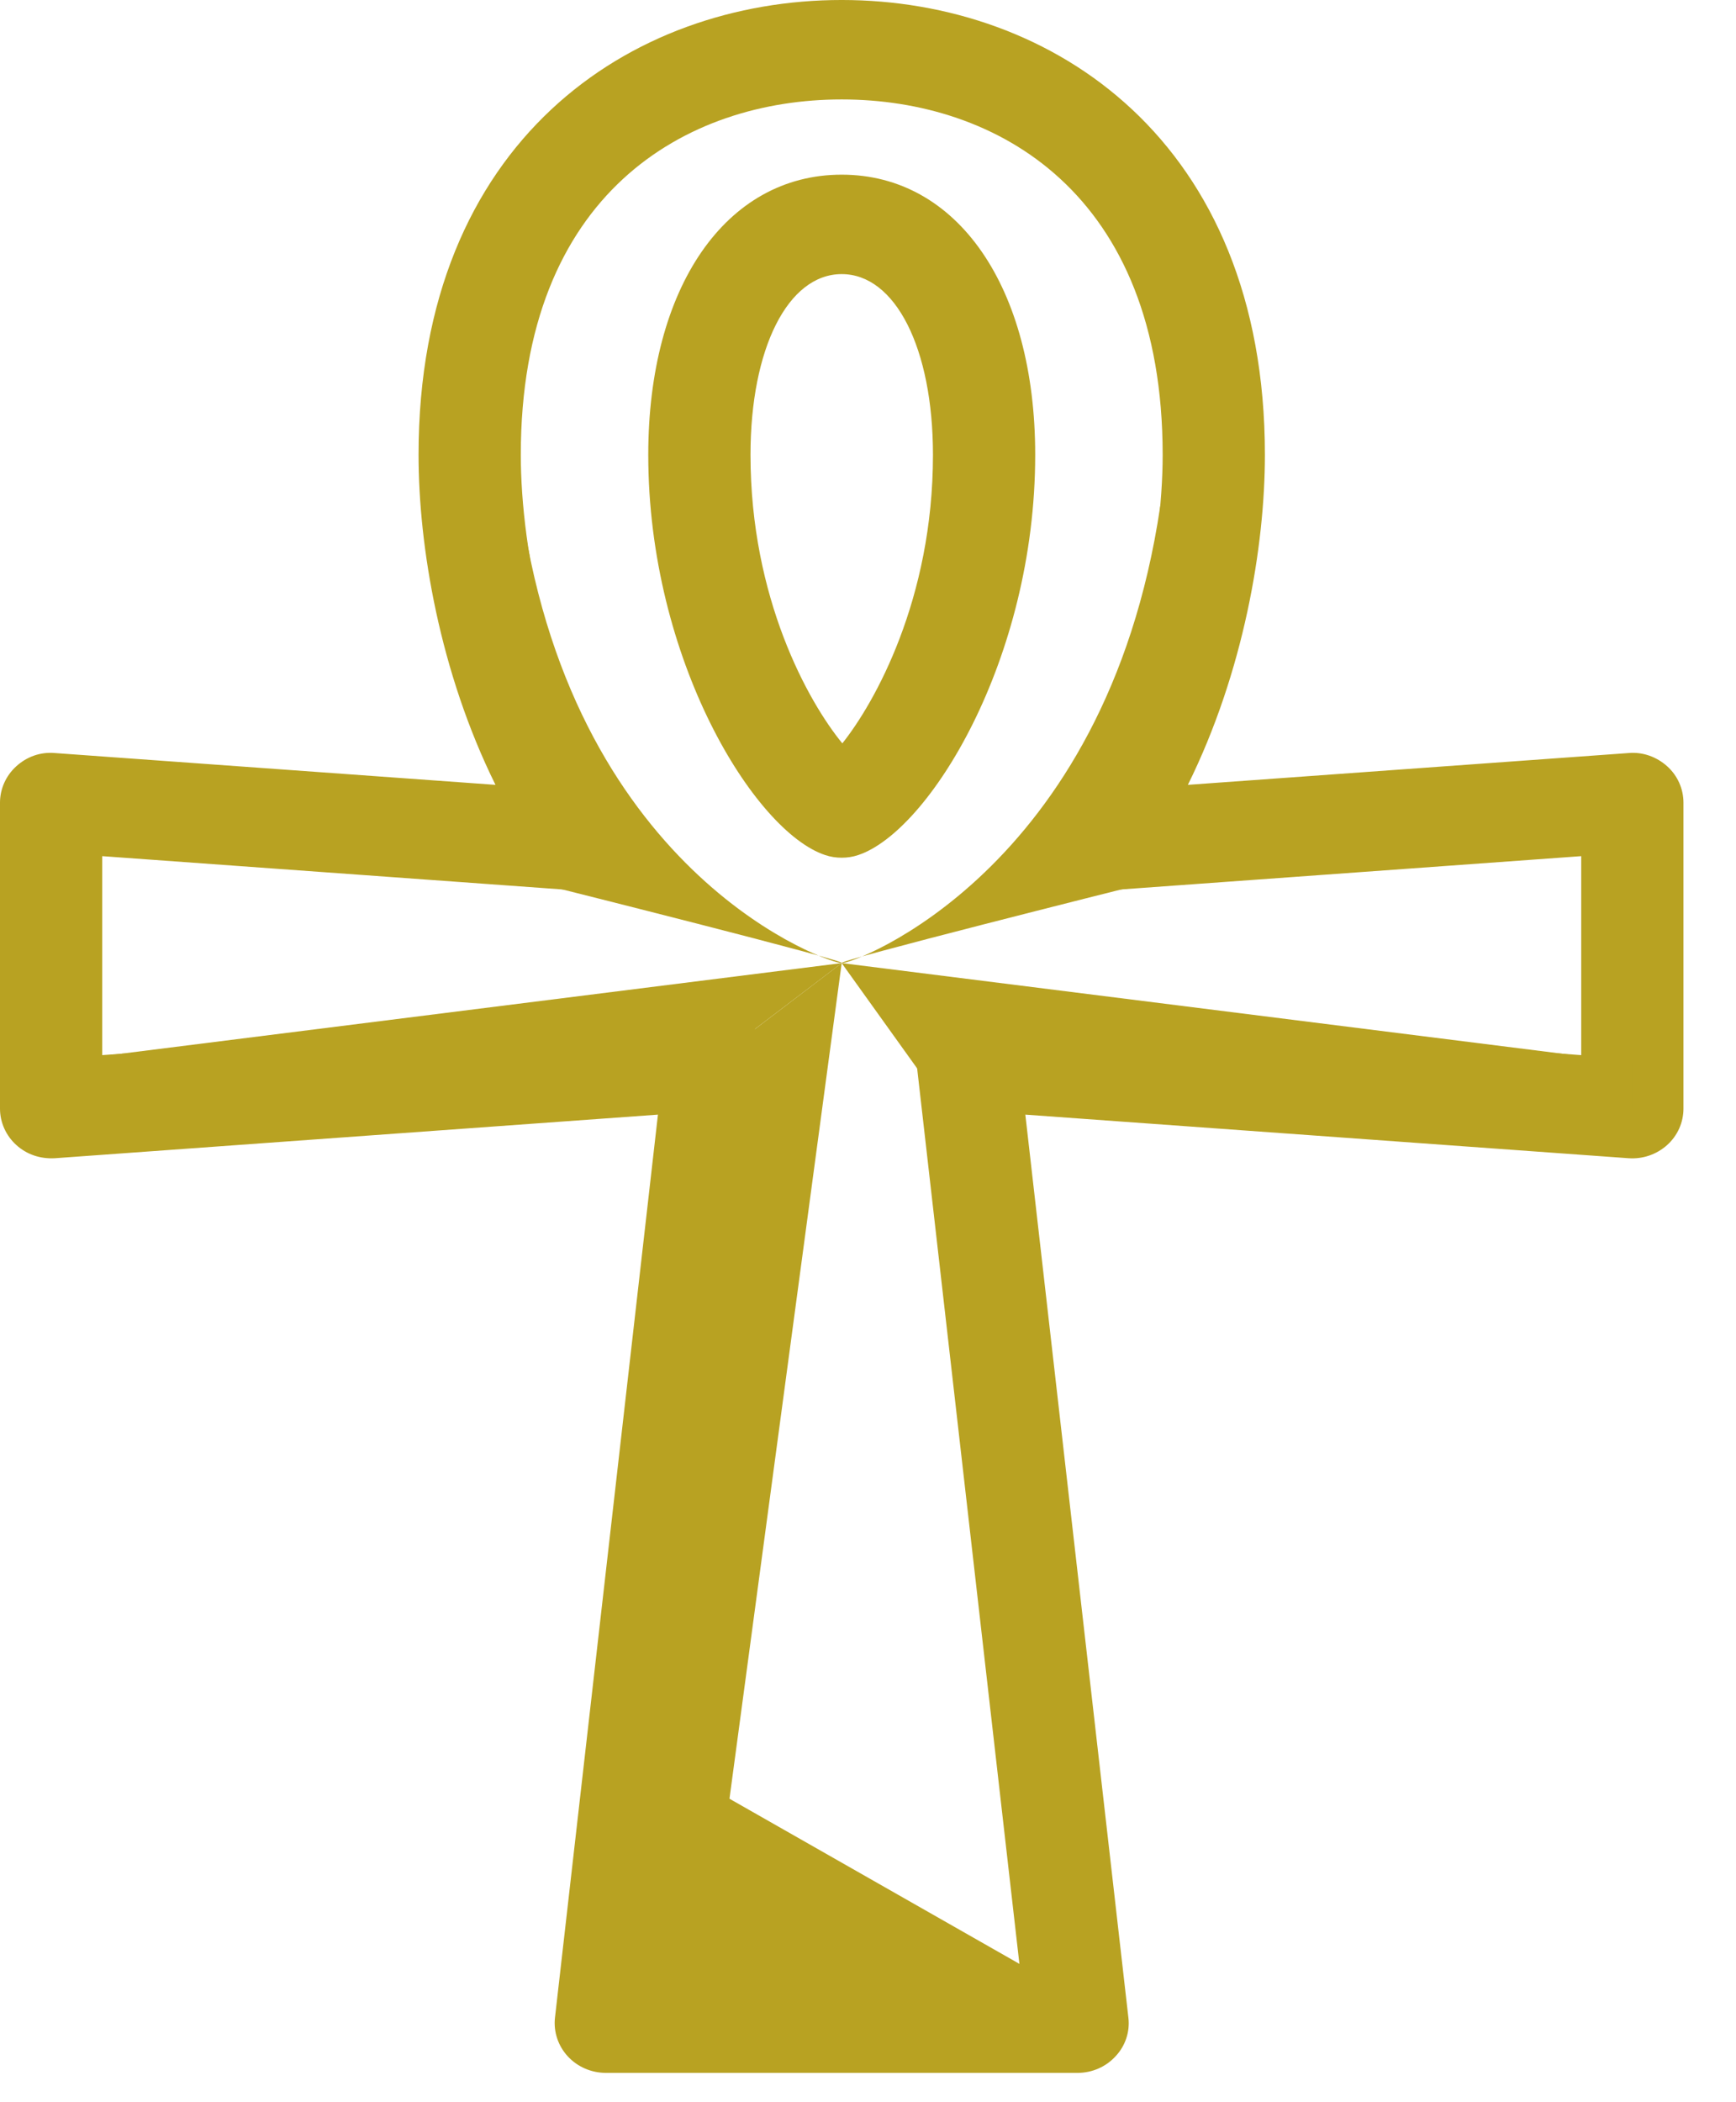 <?xml version="1.0" encoding="UTF-8" standalone="no"?><!DOCTYPE svg PUBLIC "-//W3C//DTD SVG 1.1//EN" "http://www.w3.org/Graphics/SVG/1.1/DTD/svg11.dtd"><svg width="100%" height="100%" viewBox="0 0 19 23" version="1.1" xmlns="http://www.w3.org/2000/svg" xmlns:xlink="http://www.w3.org/1999/xlink" xml:space="preserve" xmlns:serif="http://www.serif.com/" style="fill-rule:evenodd;clip-rule:evenodd;stroke-linejoin:round;stroke-miterlimit:2;"><g><path d="M9.212,2.999c-0.588,-0 -0.998,0.813 -0.998,1.977c-0,1.57 0.631,2.701 1.005,3.157c0.353,-0.442 0.992,-1.576 0.992,-3.157c-0,-1.164 -0.411,-1.977 -0.999,-1.977m-0,6.385c-0.061,-0 -0.122,-0.009 -0.181,-0.029c-0.771,-0.256 -1.936,-2.134 -1.936,-4.379c-0,-1.834 0.85,-3.065 2.117,-3.065c1.267,-0 2.118,1.231 2.118,3.065c-0,2.245 -1.166,4.123 -1.937,4.379c-0.059,0.02 -0.12,0.029 -0.181,0.029m-1.956,12.207l3.913,-0l-1.134,-9.927c-0.018,-0.161 0.038,-0.321 0.154,-0.437c0.116,-0.117 0.269,-0.182 0.444,-0.166l6.673,0.483l-0,-2.177l-5.281,0.382c-0.218,0.023 -0.422,-0.093 -0.528,-0.275c-0.107,-0.184 -0.096,-0.411 0.03,-0.583c0.884,-1.215 1.198,-2.869 1.198,-3.915c-0,-2.866 -1.815,-3.888 -3.513,-3.888c-1.698,-0 -3.512,1.022 -3.512,3.888c-0,1.047 0.313,2.702 1.198,3.915c0.125,0.172 0.137,0.399 0.031,0.583c-0.107,0.182 -0.306,0.297 -0.529,0.275l-5.281,-0.382l-0,2.177l6.671,-0.483c0.171,-0.017 0.329,0.048 0.444,0.166c0.116,0.116 0.172,0.276 0.154,0.437l-1.132,9.927Zm4.538,1.088l-5.163,-0c-0.159,-0 -0.311,-0.066 -0.417,-0.181c-0.106,-0.115 -0.157,-0.269 -0.14,-0.422l1.127,-9.881l-6.6,0.477c-0.163,0.009 -0.309,-0.042 -0.422,-0.144c-0.114,-0.103 -0.179,-0.248 -0.179,-0.399l-0,-3.347c-0,-0.151 0.065,-0.296 0.179,-0.399c0.113,-0.102 0.259,-0.158 0.422,-0.144l4.822,0.348c-0.611,-1.234 -0.842,-2.609 -0.842,-3.611c-0,-3.437 2.326,-4.976 4.631,-4.976c2.305,-0 4.632,1.539 4.632,4.976c-0,1.002 -0.232,2.376 -0.843,3.611l4.823,-0.348c0.155,-0.014 0.307,0.041 0.422,0.144c0.115,0.103 0.179,0.248 0.179,0.399l-0,3.347c-0,0.151 -0.064,0.296 -0.179,0.399c-0.115,0.103 -0.266,0.155 -0.422,0.144l-6.602,-0.477l1.128,9.881c0.018,0.153 -0.033,0.307 -0.14,0.421c-0.106,0.116 -0.257,0.182 -0.416,0.182" style="fill:#b8a222;fill-rule:nonzero;"/><path d="M0.559,11.625l8.653,-1.088l-1.392,1.058l-7.261,0.534l0,-0.504Z" style="fill:#b8a222;fill-rule:nonzero;"/><path d="M17.865,11.625l-8.653,-1.088l0.825,1.151l7.828,0.441l0,-0.504Z" style="fill:#b8a222;fill-rule:nonzero;"/><path d="M9.212,10.537l-1.558,11.599l-1.024,-0l1.19,-10.54l1.392,-1.059Z" style="fill:#b8a222;fill-rule:nonzero;"/><path d="M11.759,21.829l-4.786,-2.725l-0.342,3.032l5.128,-0.307Z" style="fill:#b8a222;fill-rule:nonzero;"/><path d="M6.055,9.706c-0,-0 3.264,0.818 3.158,0.831c-0.107,0.014 -2.904,-0.923 -3.5,-4.934c-0.683,-0 0.342,4.103 0.342,4.103" style="fill:#b8a222;fill-rule:nonzero;"/><path d="M12.372,9.706c0,-0 -3.264,0.818 -3.158,0.831c0.107,0.014 2.888,-0.985 3.484,-4.996c0.683,-0 -0.326,4.165 -0.326,4.165" style="fill:#b8a222;fill-rule:nonzero;"/></g></svg>